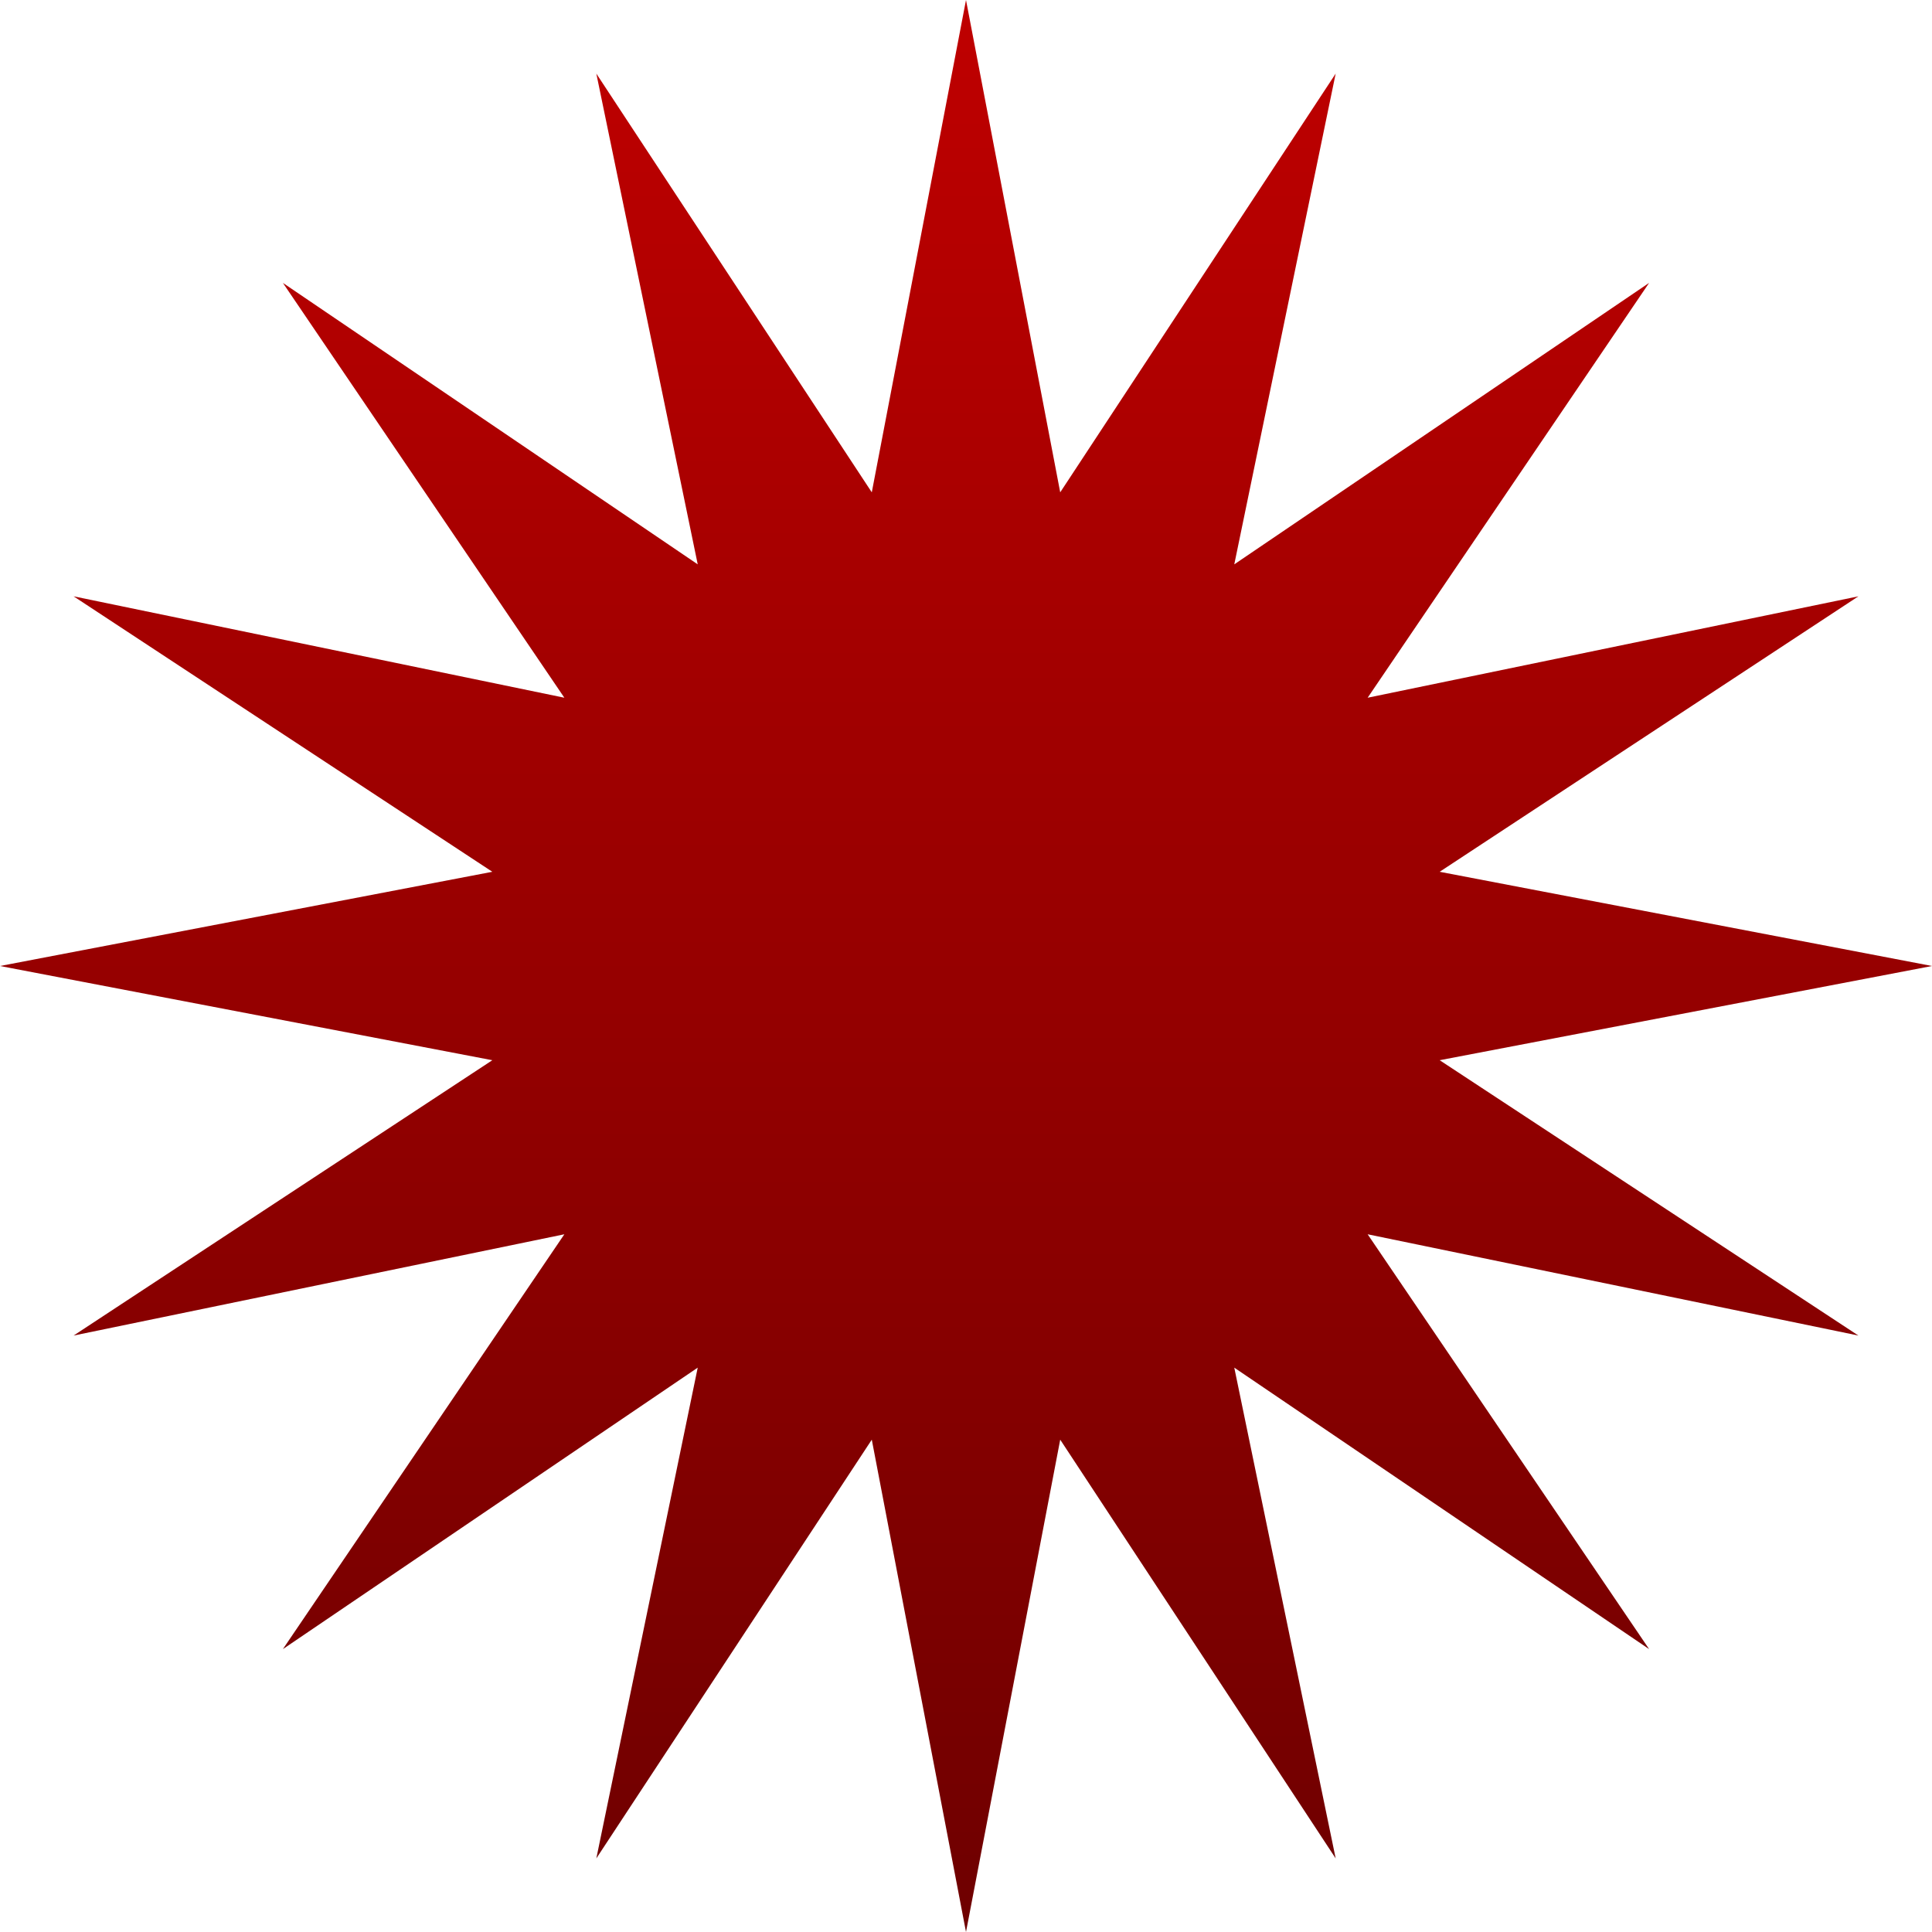 <svg xmlns="http://www.w3.org/2000/svg" xmlns:xlink="http://www.w3.org/1999/xlink" width="64" height="64" viewBox="0 0 64 64" version="1.1"><defs><linearGradient id="linear0" gradientUnits="userSpaceOnUse" x1="0" y1="0" x2="0" y2="1" gradientTransform="matrix(64,0,0,64,0,0)"><stop offset="0" style="stop-color:#bf0000;stop-opacity:1;"/><stop offset="1" style="stop-color:#6e0000;stop-opacity:1;"/></linearGradient></defs><g id="surface1"><path style=" stroke:none;fill-rule:nonzero;fill:url(#linear0);" d="M 32 0 L 35.121 16.309 L 44.246 2.438 L 40.887 18.695 L 54.629 9.371 L 45.305 23.113 L 61.562 19.754 L 47.691 28.879 L 64 32 L 47.691 35.121 L 61.562 44.242 L 45.305 40.887 L 54.629 54.629 L 40.887 45.305 L 44.246 61.562 L 35.121 47.691 L 32 64 L 28.879 47.691 L 19.754 61.562 L 23.113 45.305 L 9.371 54.629 L 18.695 40.887 L 2.438 44.242 L 16.309 35.121 L 0 32 L 16.309 28.879 L 2.438 19.754 L 18.695 23.113 L 9.371 9.371 L 23.113 18.695 L 19.754 2.438 L 28.879 16.309 Z M 32 0 "/></g></svg>
